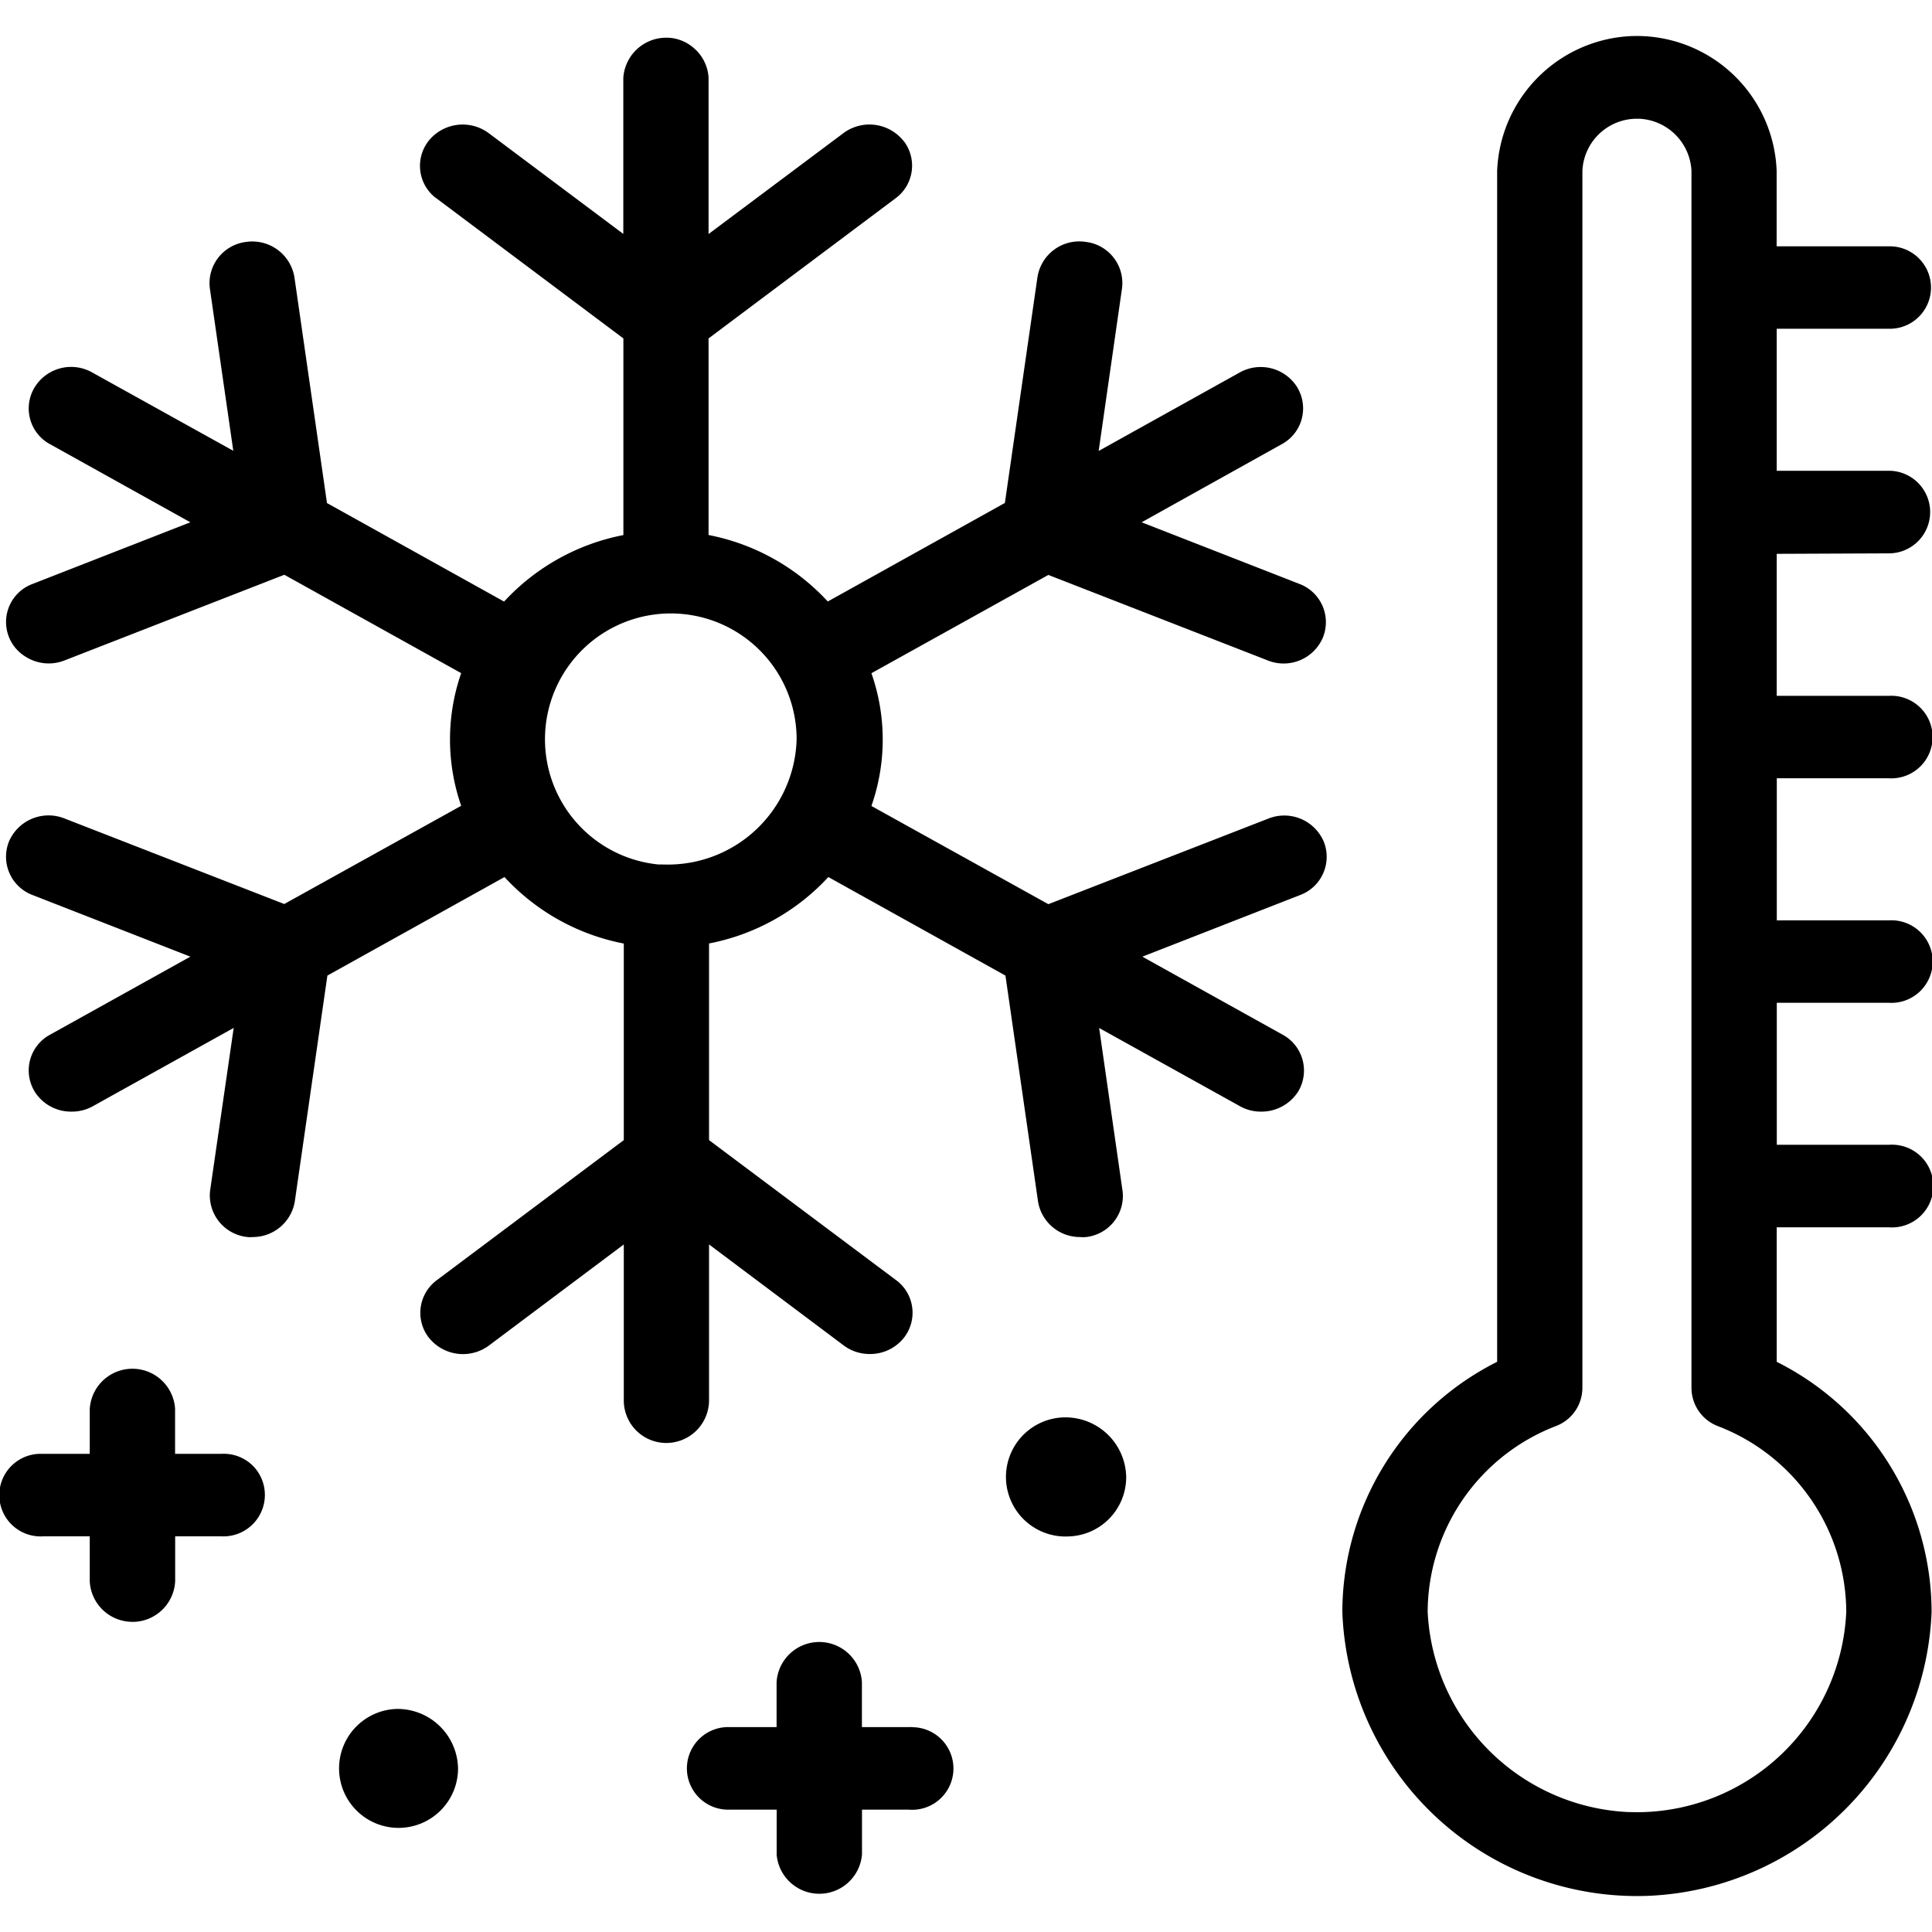 <svg width="24" height="24" viewBox="0 0 24 24" fill="none" xmlns="http://www.w3.org/2000/svg"><g clip-path="url(#clip0)" fill="currentColor"><path d="M16.442 10.45a.533.533 0 00-.689-.28l-2.73 1.062-2.198-1.22a2.49 2.49 0 000-1.649l2.198-1.221 2.72 1.06a.53.53 0 00.69-.281.508.508 0 00-.28-.663l-1.971-.77 1.74-.97a.505.505 0 00.207-.681l-.011-.021a.535.535 0 00-.723-.186l-1.747.972.29-2.02a.515.515 0 00-.45-.577.526.526 0 00-.6.436l-.405 2.807-2.2 1.224a2.718 2.718 0 00-1.481-.826V4.204l2.322-1.74a.503.503 0 00.11-.702l-.017-.02a.542.542 0 00-.74-.088L8.802 2.907V.962a.524.524 0 00-.182-.364.516.516 0 00-.385-.128.534.534 0 00-.492.496v1.94L6.071 1.654a.543.543 0 00-.741.089.503.503 0 00.072.707l.02.014 2.322 1.74v2.443c-.57.11-1.089.4-1.482.826l-2.2-1.224-.405-2.808a.53.53 0 00-.596-.436.516.516 0 00-.454.579L2.898 5.6 1.151 4.63a.532.532 0 00-.724.187.505.505 0 00.175.69l1.763.981-1.958.765a.504.504 0 00-.095.901.536.536 0 00.49.05l2.73-1.064 2.197 1.222a2.514 2.514 0 000 1.648l-2.198 1.22-2.728-1.062a.535.535 0 00-.69.282.508.508 0 00.275.662l1.977.772-1.741.968a.504.504 0 00-.208.682l.012.022a.533.533 0 00.455.253h.011a.534.534 0 00.261-.068l1.748-.972-.293 2.02a.52.52 0 00.495.58l.038-.002a.529.529 0 00.519-.441l.405-2.807 2.2-1.224c.393.427.912.716 1.482.826v2.442l-2.323 1.74a.504.504 0 00-.108.702l.016.02a.542.542 0 00.742.088l1.673-1.254v1.942a.528.528 0 00.528.524h.007a.531.531 0 00.524-.525v-1.941l1.672 1.254c.093.07.206.107.322.107h.008a.535.535 0 00.415-.197.504.504 0 00-.074-.706l-2.343-1.754V11.72a2.715 2.715 0 001.482-.825l2.2 1.224.405 2.808a.527.527 0 00.513.44h.007a.418.418 0 00.077 0 .514.514 0 00.454-.564l-.292-2.033 1.748.971c.079.045.168.068.26.068h.01a.54.54 0 00.457-.254.507.507 0 00-.18-.693l-1.758-.978 1.958-.765a.507.507 0 00.301-.649l-.008-.021zm-8.25.29a1.563 1.563 0 111.704-1.56 1.6 1.6 0 01-1.595 1.56H8.27l-.078-.002v.002zM23.461 9.668a.513.513 0 10.003-1.024h-1.393V6.88l1.393-.006a.513.513 0 000-1.026h-1.393V4.084H23.487a.512.512 0 10-.023-1.024H22.07v-.94A1.74 1.74 0 0020.334.447l-.065.001a1.746 1.746 0 00-1.671 1.674v14.795a3.484 3.484 0 00-1.923 3.106 3.663 3.663 0 003.793 3.528 3.676 3.676 0 003.527-3.53 3.482 3.482 0 00-1.924-3.104v-1.671h1.391a.514.514 0 10.003-1.025h-1.393v-1.764h1.39a.513.513 0 10.003-1.024h-1.393V9.668h1.39zm-2.123 8.047a2.483 2.483 0 011.597 2.306 2.606 2.606 0 01-2.599 2.491l-.111-.002a2.618 2.618 0 01-2.49-2.487 2.484 2.484 0 011.596-2.309.508.508 0 00.326-.473V2.125a.678.678 0 01.676-.65h.029a.681.681 0 01.65.647v15.12a.51.51 0 00.326.473zM13.238 17.607H13.224a.74.74 0 00.025 1.48l.029-.001a.737.737 0 00.712-.741.755.755 0 00-.752-.738zM4.926 21.229a.739.739 0 10.764.738.753.753 0 00-.764-.738zM2.805 18.06a.348.348 0 00-.05 0h-.58v-.56a.531.531 0 00-1.06.003v.557H.513a.513.513 0 10.022 1.025h.58v.559a.53.53 0 00.53.503h.028a.531.531 0 00.503-.506v-.556h.577a.515.515 0 00.407-.857.512.512 0 00-.355-.168zM11.336 21.455a.333.333 0 00-.049 0h-.58v-.561a.531.531 0 00-1.06.004v.557H9.07a.513.513 0 10-.003 1.025h.581v.561a.532.532 0 001.06-.004v-.557h.578a.513.513 0 10.05-1.024z"/></g><defs><clipPath id="clip0"><path fill="currentColor" d="M0 0h24v24H0z"/></clipPath></defs></svg>